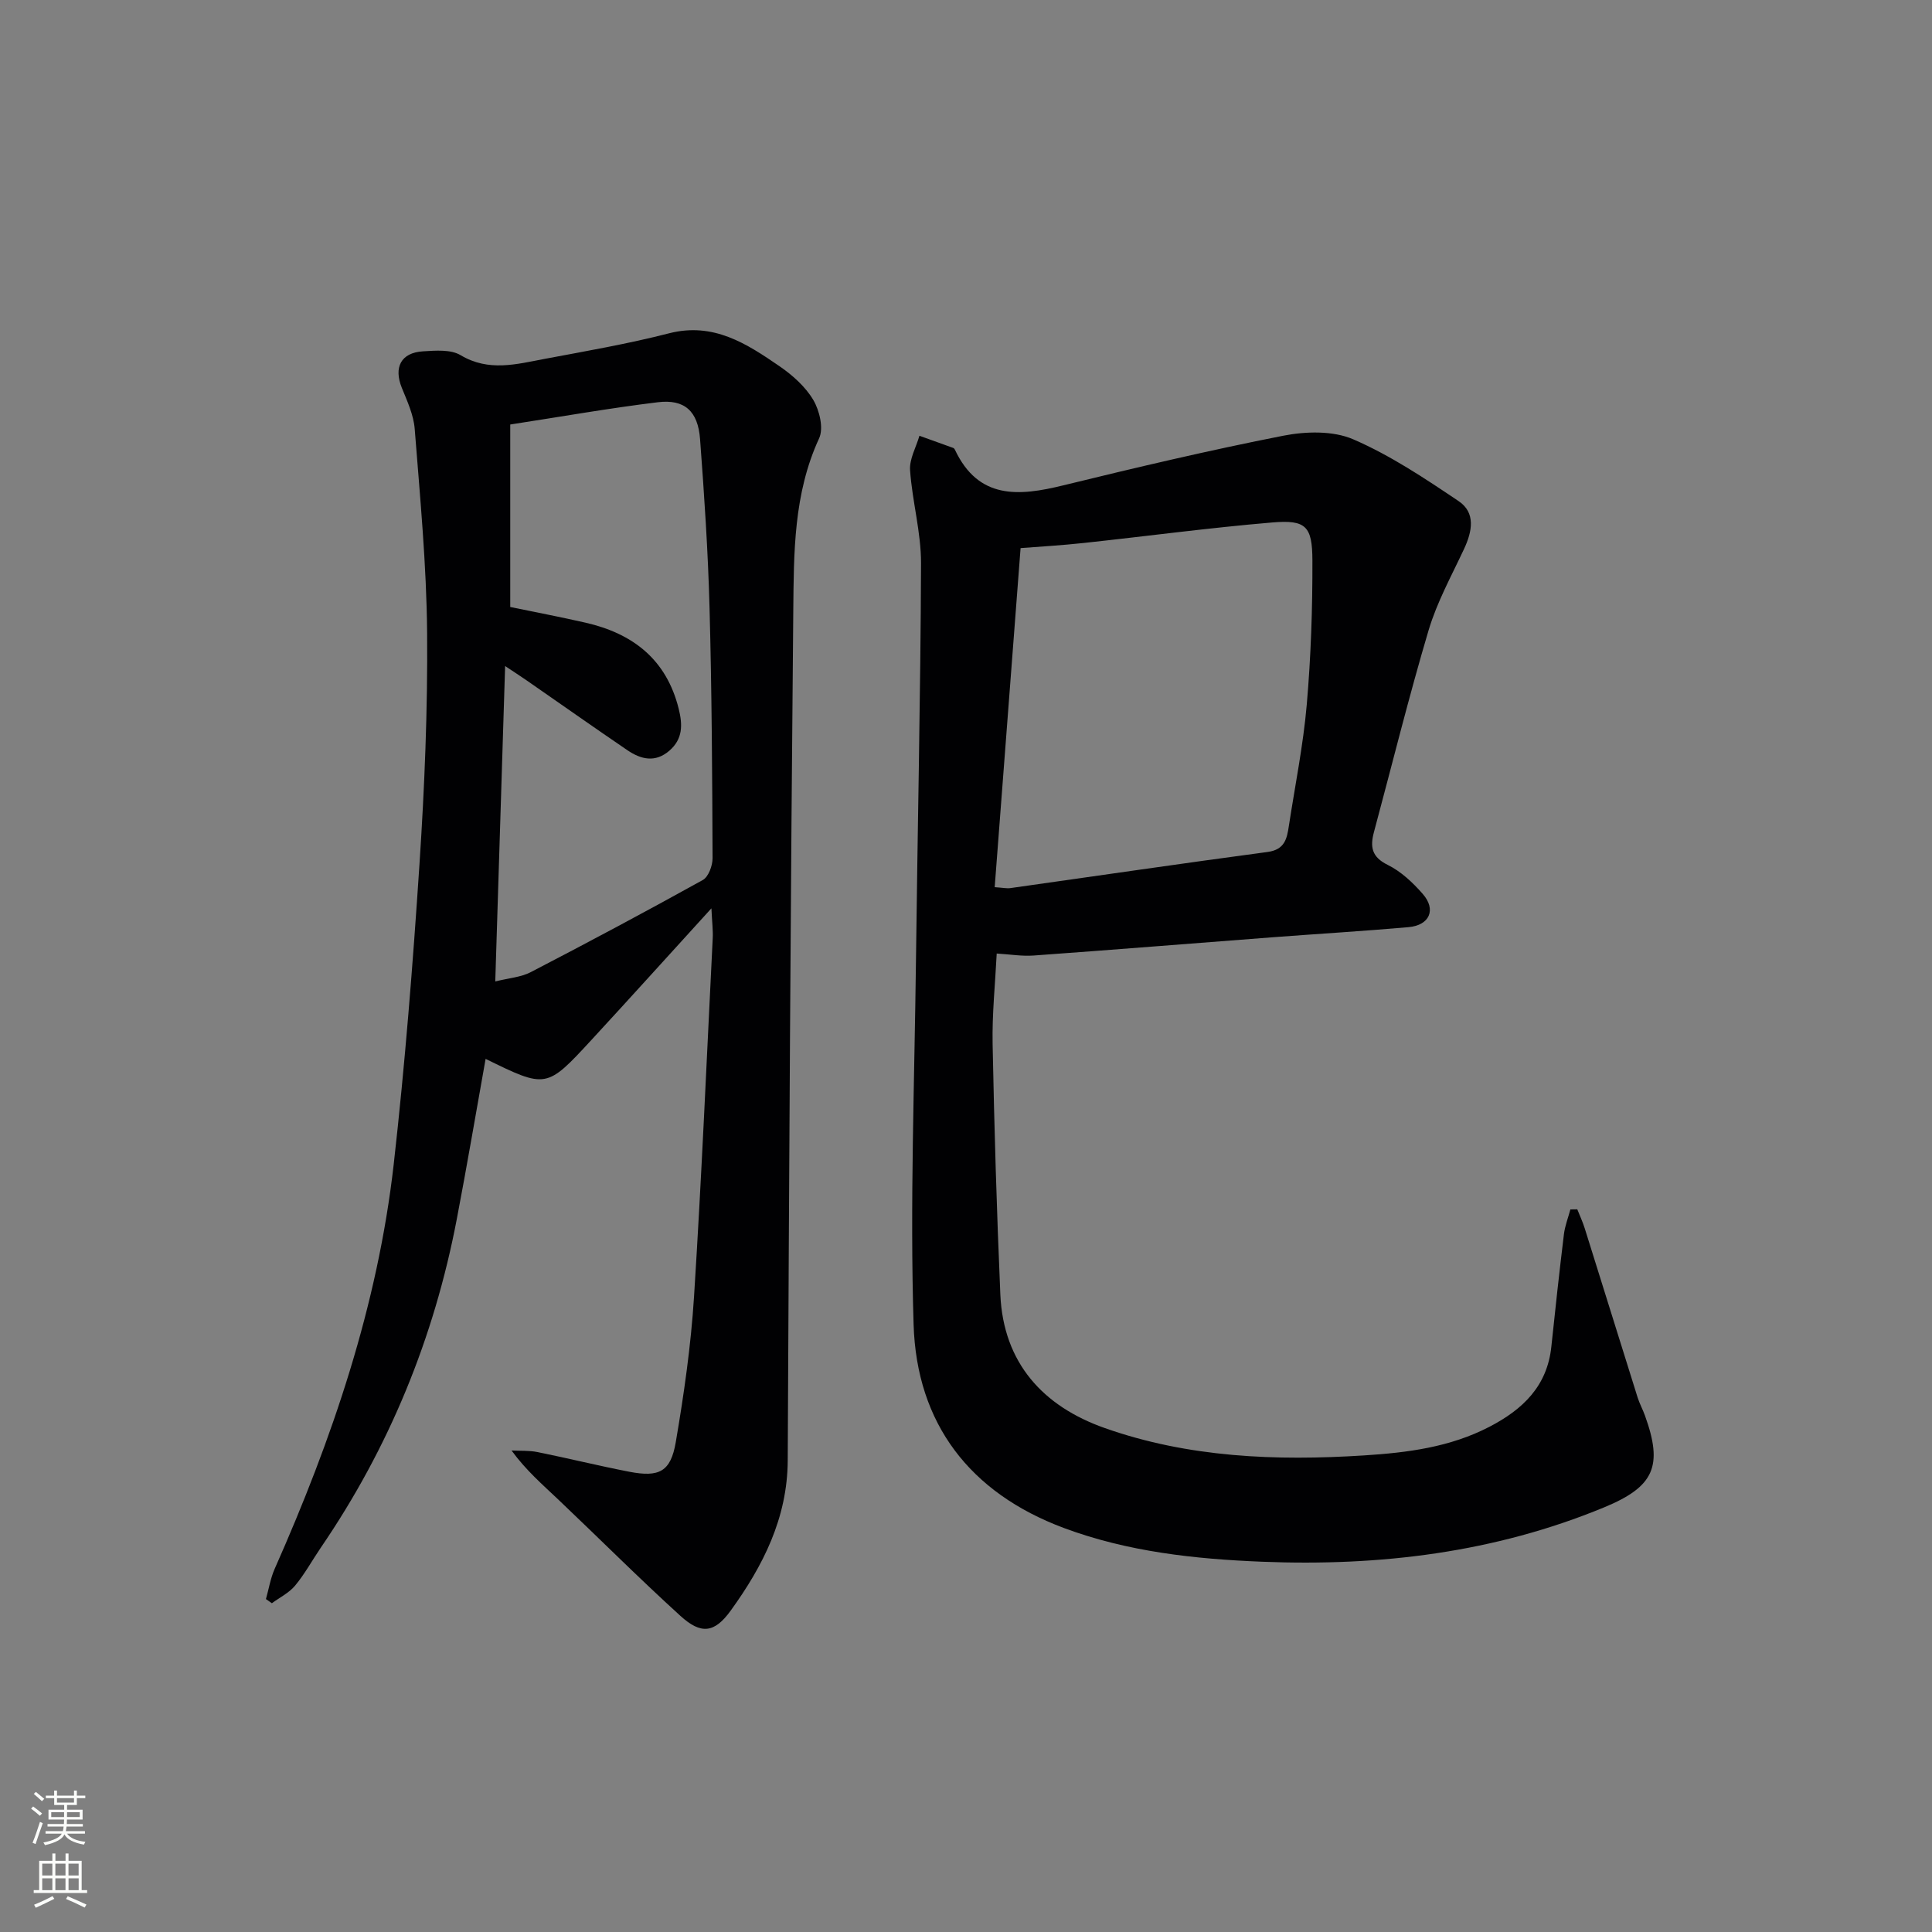 <svg enable-background="new 0 0 400 400" viewBox="0 0 400 400" xmlns="http://www.w3.org/2000/svg"><rect x="0" y="0" width="400" height="400" fill="#808080" stroke="none"/><path d="m326.56 250.38c.52 1.31 1.12 2.59 1.54 3.93 3.67 11.68 7.29 23.37 10.96 35.05.4 1.26 1.05 2.44 1.5 3.69 3.8 10.5 1.94 14.74-8.46 19.04-22.69 9.37-46.43 12.22-70.77 11.25-13.99-.56-27.83-2.06-41.05-6.98-19.49-7.27-30.5-21.62-31.13-42.14-.77-25.07.19-50.19.49-75.28.33-27.43.95-54.86 1.05-82.3.02-6.42-1.82-12.83-2.27-19.28-.16-2.33 1.25-4.76 1.94-7.14 2.34.84 4.67 1.67 7 2.52.14.05.27.21.34.36 4.88 10.36 13.22 9.65 22.43 7.39 15.12-3.7 30.29-7.28 45.56-10.28 4.65-.91 10.28-1.07 14.47.74 7.69 3.32 14.83 8.09 21.83 12.8 3.58 2.41 2.82 6.28 1.12 9.92-2.59 5.54-5.6 10.99-7.33 16.8-4.11 13.82-7.56 27.84-11.31 41.77-.82 3.04-.53 5.17 2.83 6.82 2.75 1.35 5.2 3.66 7.25 6 2.87 3.26 1.44 6.52-2.96 6.9-9.44.83-18.9 1.39-28.35 2.11-16.41 1.25-32.81 2.58-49.22 3.76-2.45.18-4.94-.25-7.66-.41-.31 6.21-.97 12.48-.85 18.74.34 17.29.85 34.58 1.6 51.86.62 14.2 8.9 23.16 21.61 27.64 17.33 6.12 35.46 6.83 53.67 5.67 8.99-.57 17.83-1.69 26.02-5.95 6.89-3.59 11.93-8.4 12.78-16.58.81-7.75 1.66-15.5 2.6-23.24.21-1.75.88-3.44 1.34-5.16.46-.02.94-.02 1.43-.02zm-120.62-66.7c1.68.11 2.49.3 3.26.19 17.75-2.5 35.48-5.11 53.24-7.48 3.58-.48 4.01-2.78 4.41-5.42 1.28-8.36 2.97-16.68 3.7-25.08.86-9.92 1.2-19.91 1.17-29.87-.02-7.12-1.37-8.43-8.3-7.85-13.05 1.1-26.05 2.85-39.08 4.25-4.52.49-9.06.75-13.04 1.06-1.81 23.74-3.58 46.84-5.36 70.2z" fill="#010103"/><path d="m147.29 188.06c-8.92 9.79-16.82 18.56-24.83 27.24-9.33 10.11-9.36 10.08-21.92 3.93-1.99 11.13-3.86 22.16-5.96 33.14-4.7 24.62-14.01 47.35-28.17 68.07-1.78 2.61-3.3 5.42-5.31 7.84-1.25 1.51-3.18 2.45-4.81 3.65-.41-.29-.82-.57-1.23-.86.59-2.09.94-4.29 1.81-6.26 11.91-26.86 21.33-54.5 24.65-83.81 2.33-20.64 3.96-41.37 5.33-62.1 1.05-15.93 1.71-31.92 1.58-47.87-.12-14.09-1.47-28.17-2.57-42.24-.23-2.89-1.55-5.75-2.67-8.5-1.71-4.23-.18-7.27 4.37-7.55 2.61-.16 5.76-.43 7.81.8 5.82 3.47 11.56 1.86 17.35.77 8.63-1.62 17.3-3.12 25.79-5.3 9.2-2.36 16.08 2.14 22.92 6.84 2.68 1.85 5.34 4.22 6.96 6.97 1.29 2.19 2.16 5.85 1.2 7.93-5.3 11.46-5.23 23.65-5.35 35.71-.55 58.64-.87 117.28-1.15 175.92-.06 11.93-5.13 21.85-11.82 31.1-3.37 4.65-6.14 4.95-10.42 1.05-8.62-7.84-16.86-16.09-25.31-24.11-3.23-3.07-6.61-5.97-9.63-10.11 1.8.1 3.64-.03 5.39.33 6.35 1.28 12.64 2.84 18.99 4.07 6.18 1.19 8.57 0 9.62-6.12 1.7-9.96 3.14-20.02 3.78-30.1 1.57-24.72 2.63-49.47 3.87-74.22.09-1.61-.13-3.23-.27-6.21zm-41.65-62.39c5.19 1.07 10.41 2.07 15.59 3.25 9.81 2.24 16.75 7.61 19.29 17.83.82 3.31.87 6.23-1.92 8.66-2.95 2.56-5.91 1.81-8.71-.09-7.01-4.77-13.94-9.66-20.91-14.49-1.38-.96-2.8-1.86-4.4-2.93-.69 22.03-1.35 43.25-2.04 65.3 2.76-.7 5.3-.86 7.37-1.94 11.95-6.2 23.82-12.53 35.59-19.06 1.18-.65 2.03-2.97 2.03-4.51-.07-17.31-.16-34.62-.63-51.93-.31-11.63-1.09-23.25-1.96-34.85-.43-5.79-3.21-8.31-8.75-7.63-10.01 1.22-19.95 2.98-30.55 4.61z" fill="#010103"/><g fill="#fbfcfa"><path d="m6.44 374.46.42-.45c.65.47 1.27.95 1.85 1.44l-.45.49c-.65-.56-1.25-1.06-1.82-1.48m.93 7.33-.63-.26c.55-1.36 1.05-2.8 1.53-4.33.19.1.38.19.59.27-.47 1.29-.96 2.73-1.49 4.32m-.38-10.38.44-.42c.43.34 1.01.82 1.74 1.44l-.49.49c-.53-.51-1.09-1.01-1.69-1.51m2.5.35h1.72v-1.04h.59v1.04h3.52v-1.04h.59v1.04h1.75v.53h-1.75v1.42h-2.03v.97h3.22v2.03h-3.24c0 .35-.01.66-.03.93h3.32v.53h-3.37c-.03.27-.08.58-.15.94h3.96v.53h-3.71c.67.92 1.93 1.48 3.79 1.68-.13.24-.23.44-.29.59-2.13-.38-3.48-1.08-4.04-2.12-.43.97-1.77 1.72-4.03 2.23-.09-.19-.2-.37-.33-.55 2.1-.42 3.37-1.03 3.81-1.83h-3.36v-.53h3.58c.08-.29.13-.61.16-.94h-3.33v-.53h3.39c.02-.27.04-.58.04-.93h-3.23v-2.03h3.25v-.97h-2.07v-1.42h-1.73zm1.12 3.44v1h2.65c.01-.3.02-.44.01-.4v-.25-.35zm1.19-2h3.52v-.91h-3.52zm4.71 2h-2.63v.59c0 .15-.01.28-.01.4h2.64z"/><path d="m13.56 383.74h.63v1.52h2.72v6.07h1.13v.6h-11.06v-.6h1.13v-6.07h2.73v-1.52h.63v1.52h2.1v-1.52zm-2.69 8.83.38.56c-1.24.63-2.53 1.25-3.85 1.85-.1-.21-.21-.42-.34-.63 1.37-.55 2.63-1.15 3.81-1.78m-2.13-4.27h2.1v-2.45h-2.1zm0 3.04h2.1v-2.46h-2.1zm2.72-3.04h2.1v-2.45h-2.1zm0 3.04h2.1v-2.46h-2.1zm6.07 3.6c-1.41-.71-2.7-1.3-3.86-1.78l.35-.56c1.45.62 2.75 1.19 3.88 1.72zm-1.25-9.09h-2.1v2.45h2.1zm-2.09 5.49h2.1v-2.46h-2.1z"/></g></svg>